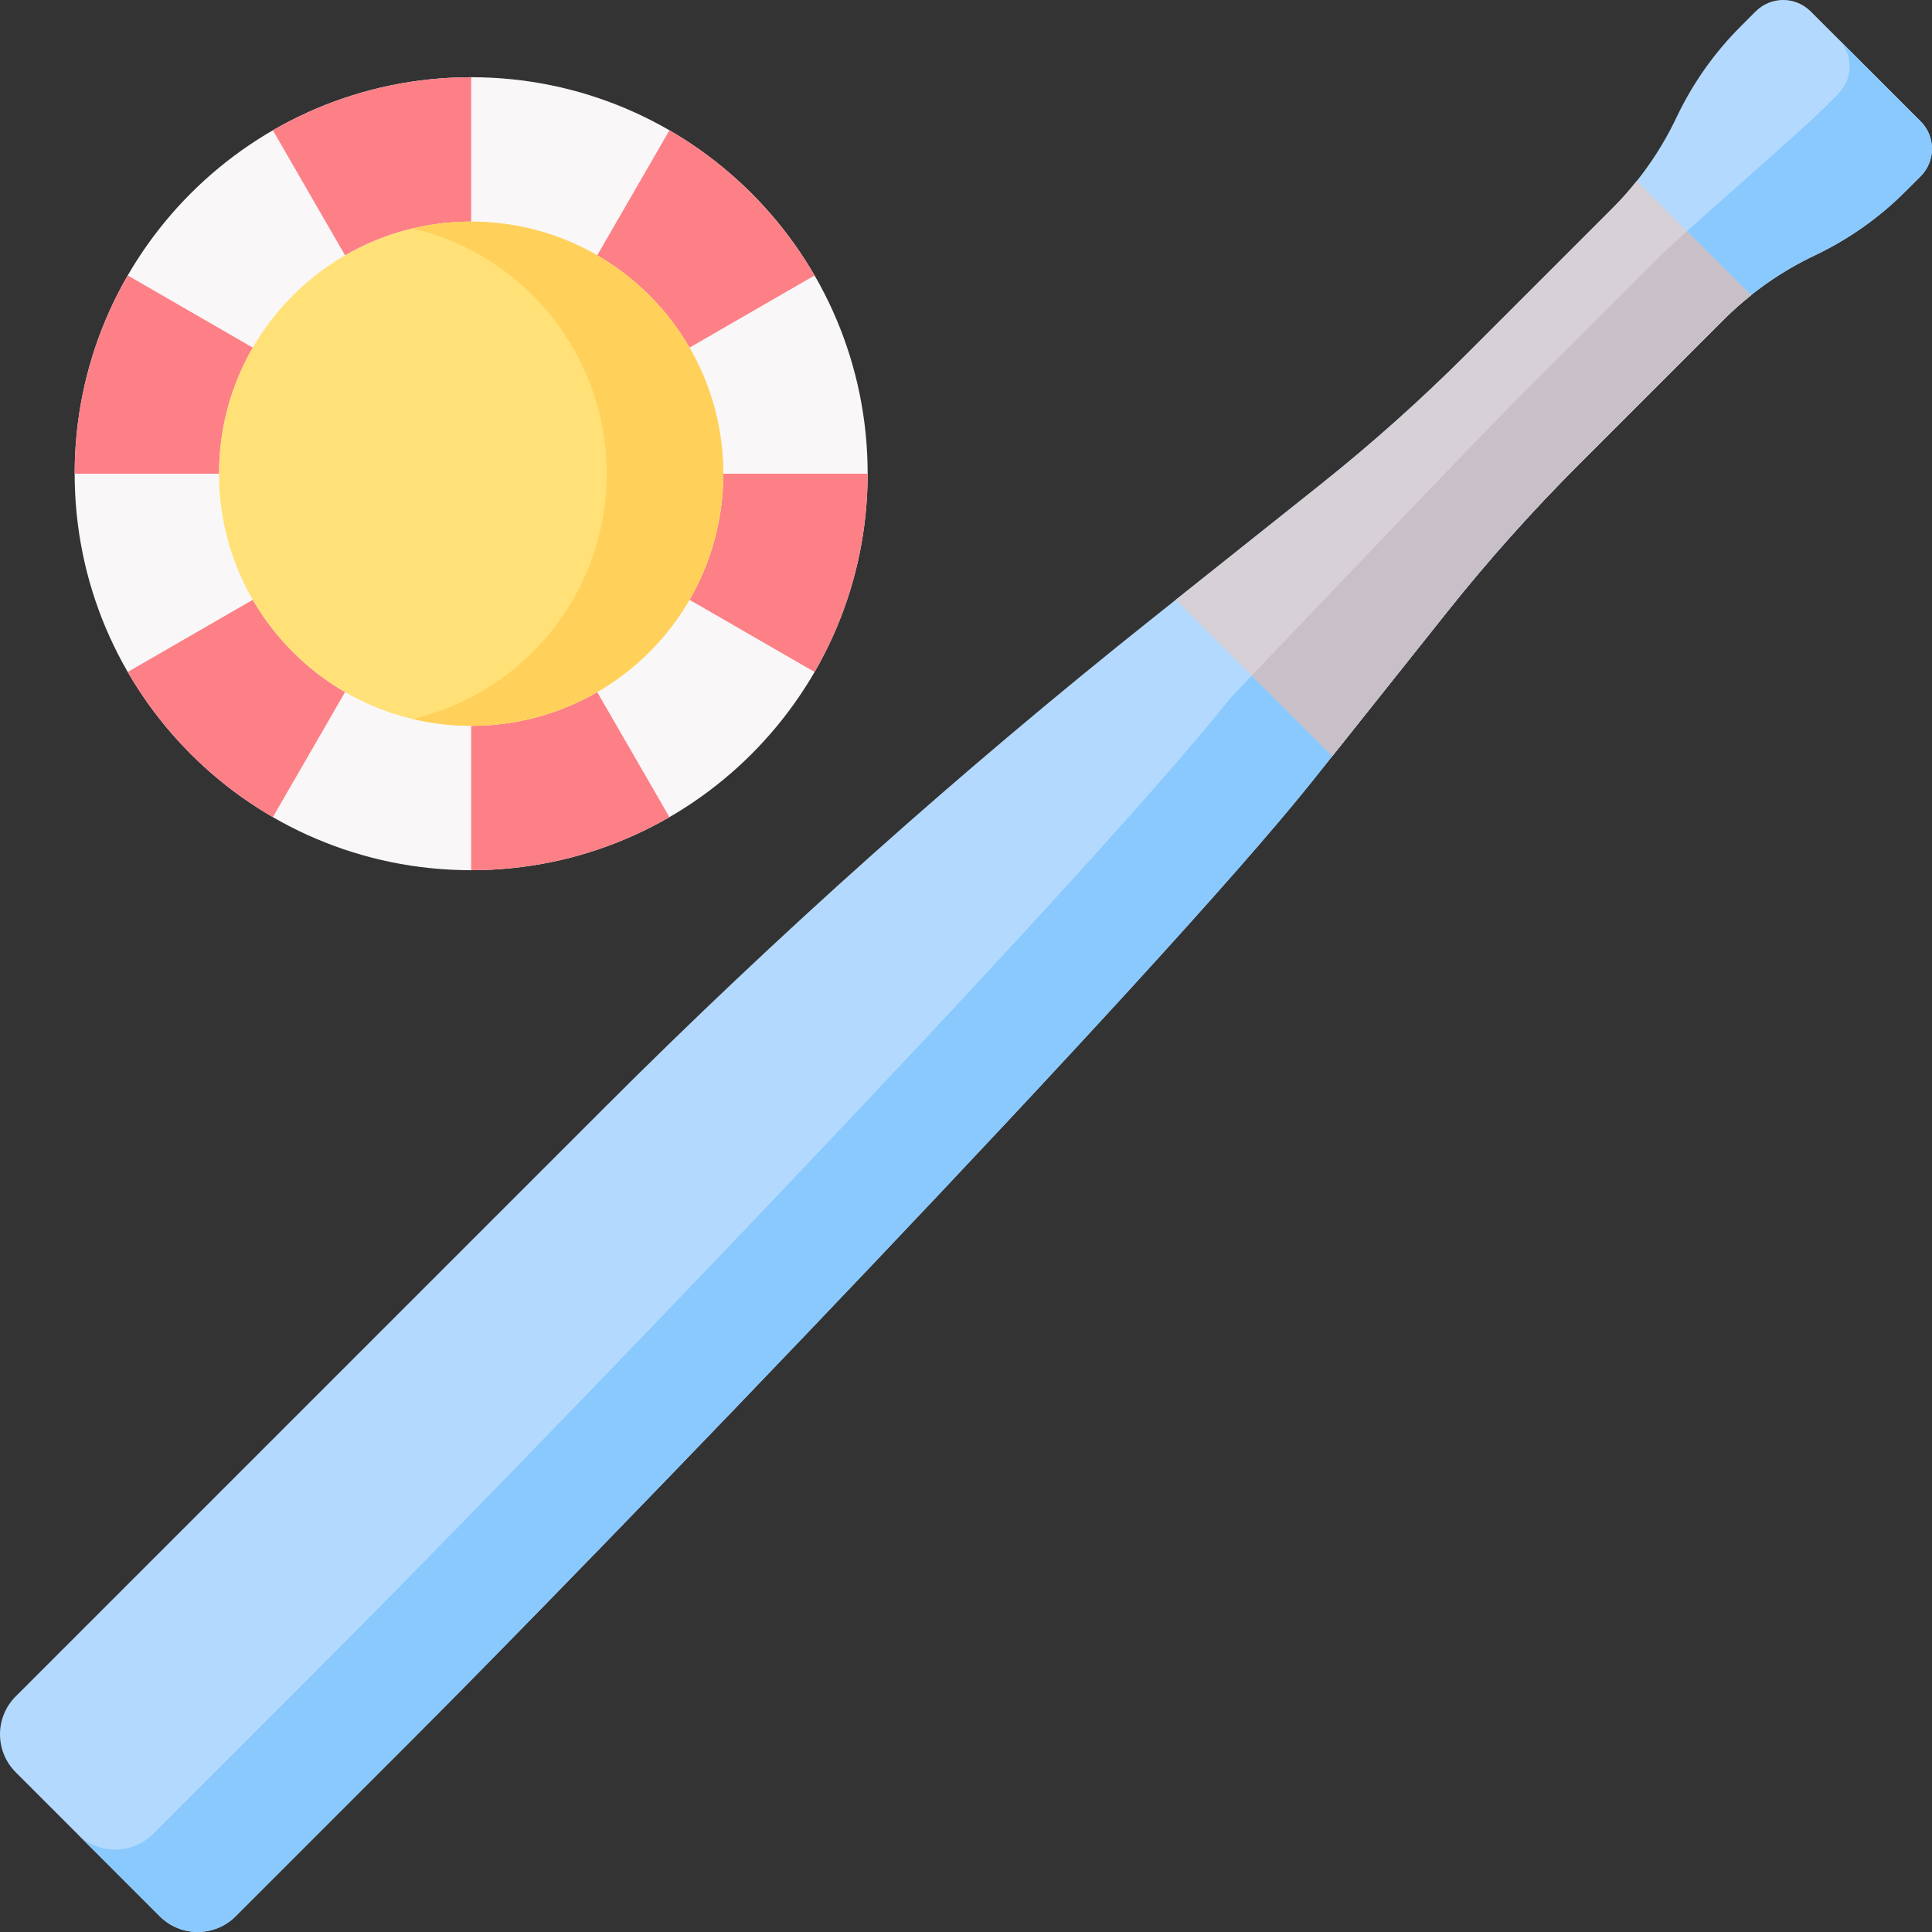 <svg width="62" height="62" viewBox="0 0 62 62" fill="none" xmlns="http://www.w3.org/2000/svg">
<rect x="0" y="0" width="62" height="62" fill="#333333" stroke="none"/>
<g id="Baseball">
<g id="Group">
<path id="Vector" d="M42.134 25.044L46.443 19.633C47.756 17.984 49.161 16.411 50.651 14.921L55.314 10.258C56.162 9.41 57.149 8.713 58.233 8.199C59.317 7.685 60.304 6.989 61.152 6.14L61.635 5.658C62.122 5.171 62.122 4.381 61.635 3.894L58.106 0.365C57.619 -0.122 56.829 -0.122 56.342 0.365L55.859 0.848C55.011 1.696 54.315 2.683 53.801 3.767C53.287 4.851 52.59 5.838 51.742 6.686L47.079 11.349C45.589 12.839 44.016 14.244 42.367 15.557L36.956 19.865C30.816 24.754 24.957 29.985 19.408 35.535L0.504 54.439C-0.168 55.111 -0.168 56.201 0.504 56.873L5.127 61.496C5.799 62.168 6.889 62.168 7.561 61.496L13.251 55.806C18.8 50.257 37.246 31.184 42.134 25.044Z" fill="#B3DAFE"/>
<path id="Vector_2" d="M42.135 25.044L46.443 19.633C47.756 17.984 49.161 16.411 50.651 14.921L55.314 10.258C56.162 9.41 57.15 8.714 58.233 8.2C59.317 7.685 60.304 6.989 61.152 6.141L61.635 5.658C62.122 5.171 62.122 4.381 61.635 3.894L58.989 1.248C59.476 1.735 59.476 2.525 58.989 3.012L58.506 3.495C57.658 4.343 54.124 7.372 53.276 8.22L48.613 12.883C47.123 14.373 39.488 22.398 39.488 22.398C34.6 28.538 16.154 47.611 10.604 53.16L4.915 58.85C4.243 59.522 3.153 59.522 2.48 58.85L5.127 61.496C5.799 62.168 6.889 62.168 7.561 61.496L13.251 55.806C18.8 50.257 37.246 31.184 42.135 25.044Z" fill="#8AC9FE"/>
<path id="Vector_3" d="M15.12 27.926C22.147 27.926 27.844 22.229 27.844 15.202C27.844 8.175 22.147 2.478 15.12 2.478C8.092 2.478 2.396 8.175 2.396 15.202C2.396 22.229 8.092 27.926 15.12 27.926Z" fill="#F9F7F8"/>
<g id="Group_2">
<path id="Vector_4" d="M15.12 2.478V7.112C13.646 7.112 12.264 7.505 11.074 8.195L8.757 4.181C10.629 3.098 12.802 2.478 15.12 2.478Z" fill="#FD8087"/>
<path id="Vector_5" d="M21.483 26.223C19.611 27.306 17.438 27.926 15.12 27.926V23.292C16.593 23.292 17.975 22.898 19.165 22.209L21.483 26.223Z" fill="#FD8087"/>
<path id="Vector_6" d="M8.112 11.156C7.423 12.346 7.03 13.728 7.03 15.202H2.396C2.396 12.884 3.016 10.711 4.099 8.839L8.112 11.156Z" fill="#FD8087"/>
<path id="Vector_7" d="M27.844 15.202C27.844 17.52 27.224 19.693 26.141 21.565L22.127 19.248C22.816 18.058 23.21 16.676 23.21 15.202L27.844 15.202Z" fill="#FD8087"/>
<path id="Vector_8" d="M11.074 22.209L8.756 26.223C6.825 25.106 5.215 23.496 4.098 21.565L8.112 19.248C8.822 20.476 9.846 21.499 11.074 22.209Z" fill="#FD8087"/>
<path id="Vector_9" d="M26.141 8.839L22.127 11.156C21.416 9.928 20.393 8.905 19.165 8.195L21.483 4.181C23.413 5.298 25.023 6.908 26.141 8.839Z" fill="#FD8087"/>
</g>
<path id="Vector_10" d="M15.12 23.292C19.588 23.292 23.21 19.67 23.21 15.202C23.21 10.734 19.588 7.112 15.12 7.112C10.651 7.112 7.029 10.734 7.029 15.202C7.029 19.67 10.651 23.292 15.12 23.292Z" fill="#FFE177"/>
<path id="Vector_11" d="M15.12 7.112C14.476 7.112 13.85 7.189 13.248 7.332C16.814 8.176 19.468 11.378 19.468 15.202C19.468 19.026 16.814 22.228 13.248 23.072C13.849 23.215 14.475 23.292 15.12 23.292C19.588 23.292 23.21 19.67 23.21 15.202C23.21 10.734 19.588 7.112 15.12 7.112Z" fill="#FFD15B"/>
<path id="Vector_12" d="M46.443 19.633C47.756 17.984 49.16 16.411 50.651 14.921L55.314 10.258C55.591 9.98 55.886 9.721 56.192 9.477L52.524 5.808C52.279 6.115 52.02 6.409 51.742 6.687L47.079 11.35C45.589 12.839 44.016 14.244 42.367 15.557L37.734 19.246L42.754 24.266L46.443 19.633Z" fill="#D7D0D6"/>
<path id="Vector_13" d="M46.443 19.633C47.756 17.984 49.161 16.411 50.651 14.921L55.314 10.258C55.592 9.98 55.886 9.721 56.192 9.477L54.135 7.42C53.761 7.758 53.457 8.039 53.276 8.22L48.613 12.883C47.395 14.101 42.074 19.682 40.17 21.682L42.754 24.266L46.443 19.633Z" fill="#C9BFC8"/>
</g>
</g>
</svg>

